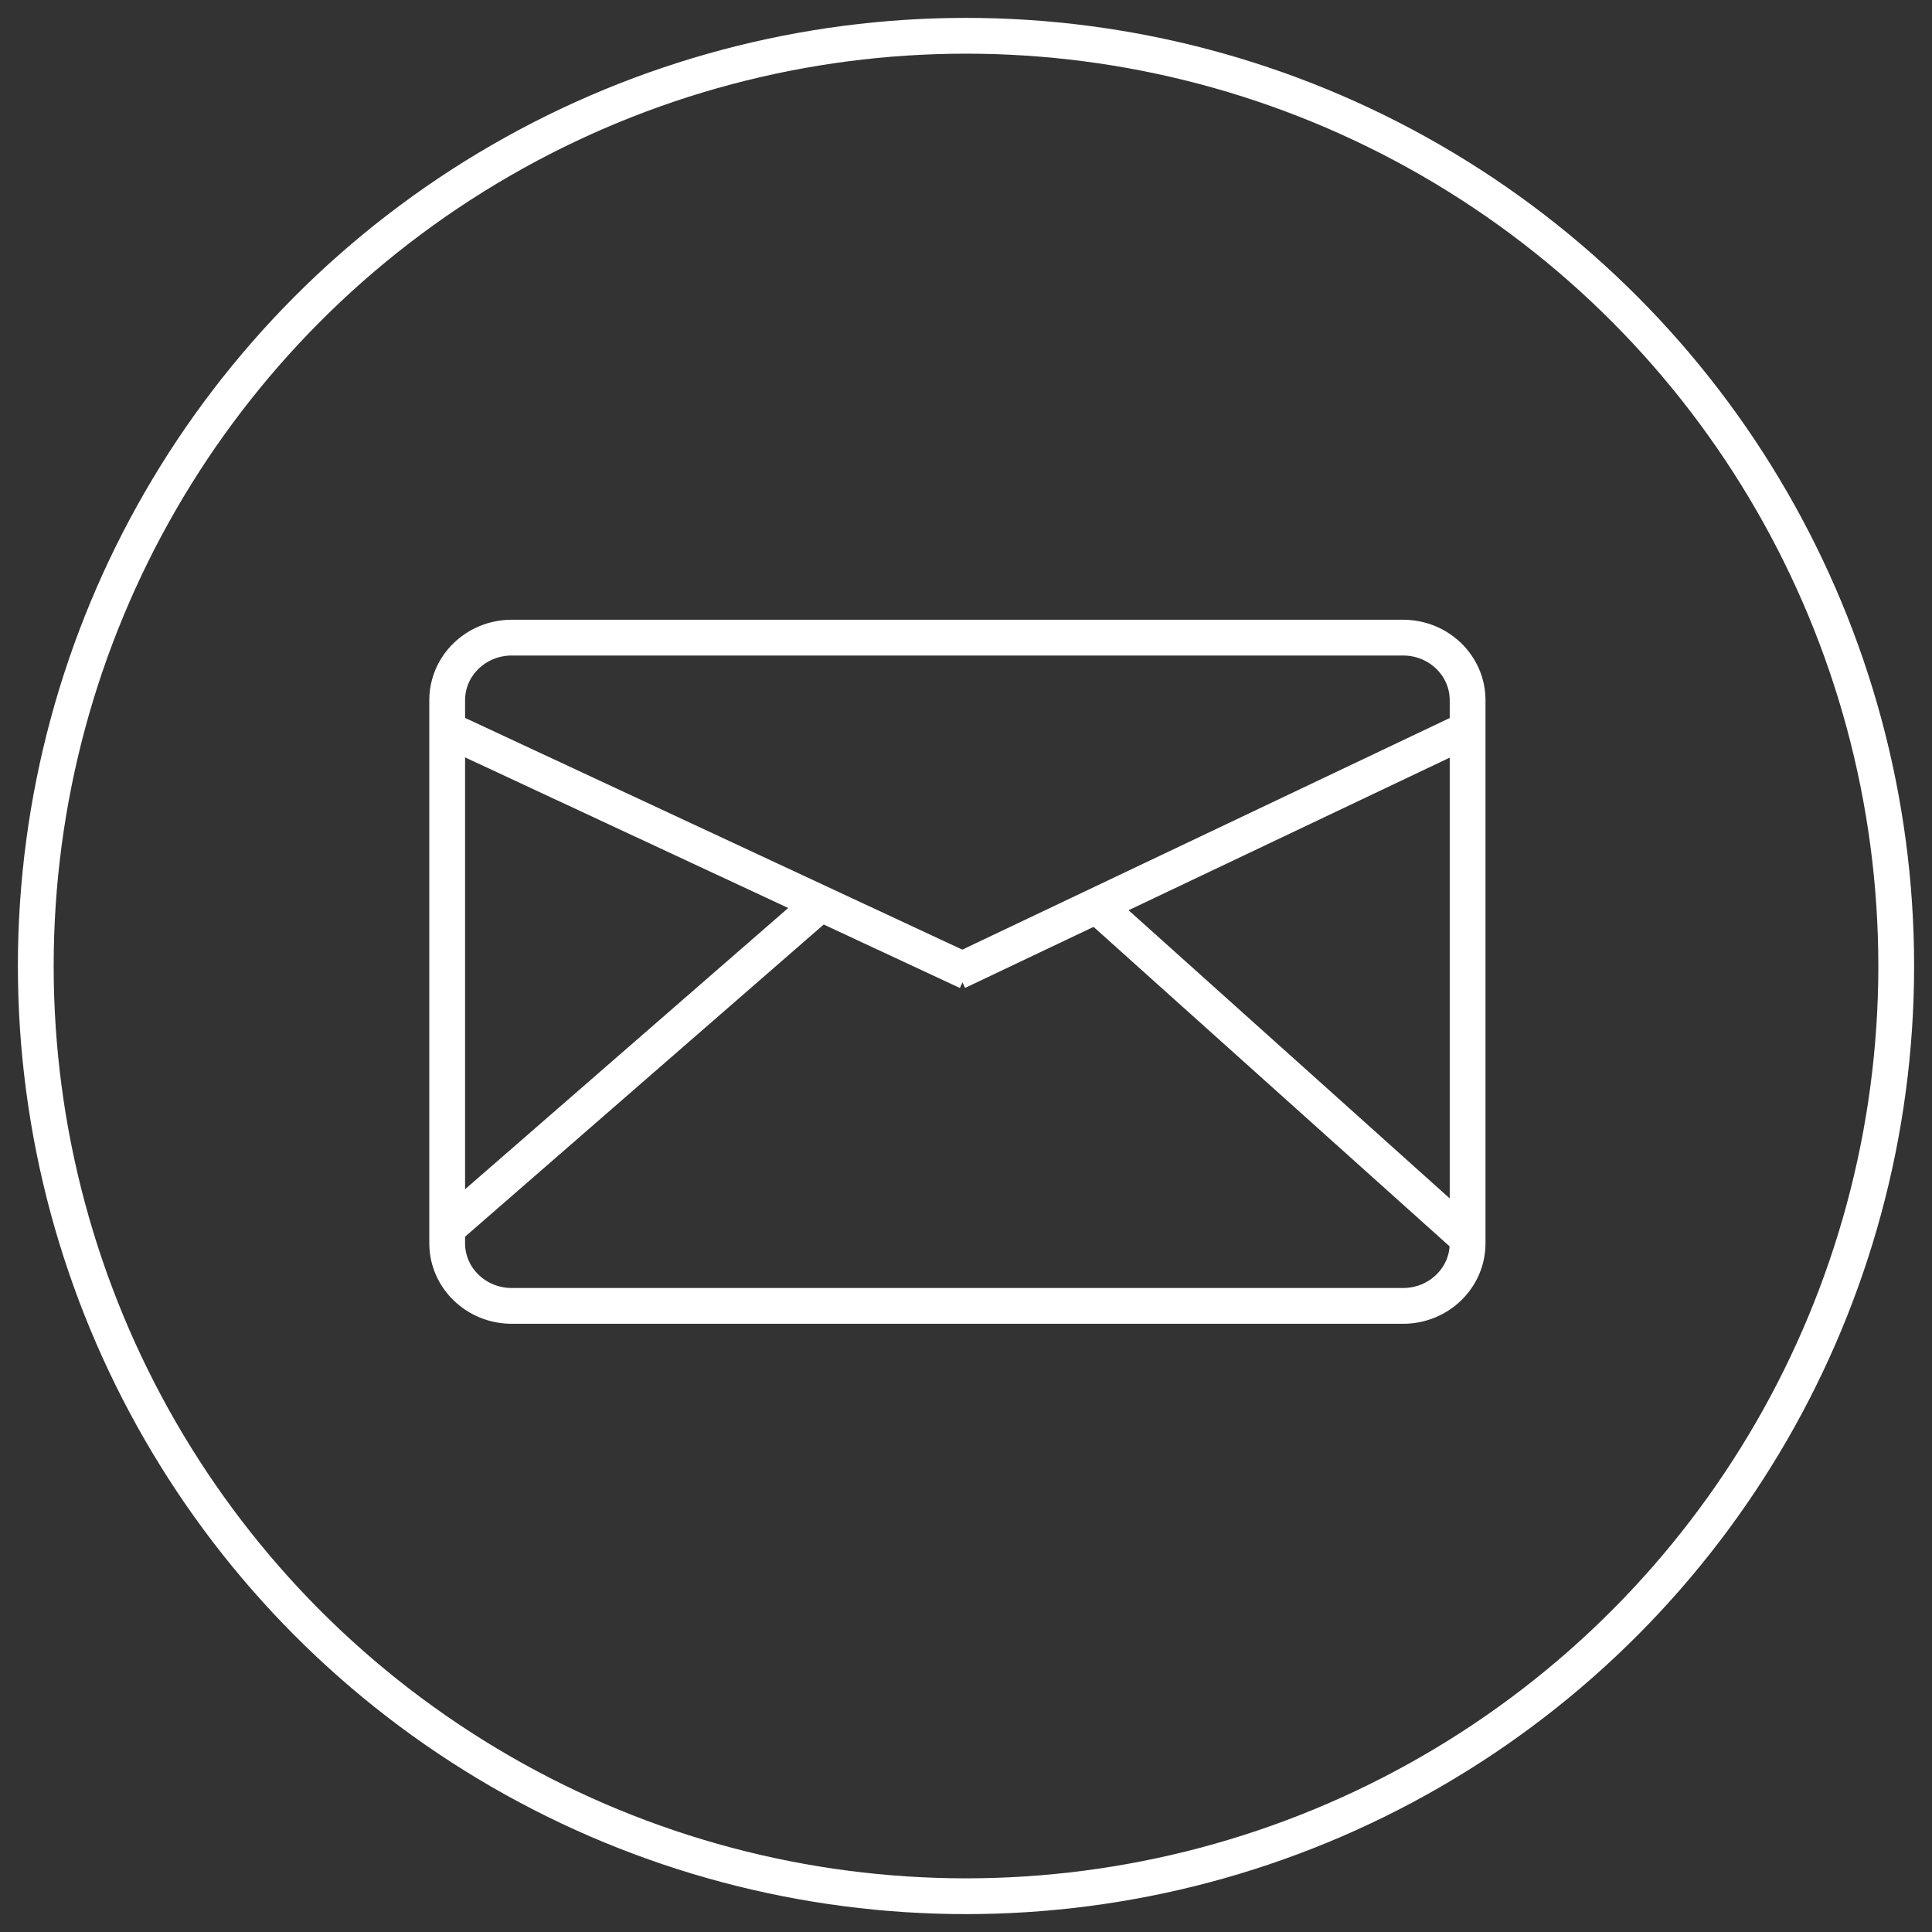 <?xml version="1.0" encoding="UTF-8" standalone="no"?>
<svg width="54px" height="54px" viewBox="0 0 54 54" version="1.1" xmlns="http://www.w3.org/2000/svg" xmlns:xlink="http://www.w3.org/1999/xlink">
    <rect x="0" y="0" width="54" height="54" fill="#333333" stroke="none"/>
    <!-- Generator: Sketch 3.6.1 (26313) - http://www.bohemiancoding.com/sketch -->
    <title>icon-mail</title>
    <desc>Created with Sketch.</desc>
    <defs></defs>
    <g id="Welcome" stroke="none" stroke-width="1" fill="none" fill-rule="evenodd">
        <g id="contact" transform="translate(-116, -336)" stroke="#FFFFFF">
            <g id="icon-mail" transform="translate(117, 337)">
                <circle id="Oval-1" cx="26" cy="26" r="26"></circle>
                <path d="M40.02,33.751 C40.02,34.717 39.212,35.5 38.218,35.5 L13.303,35.5 C12.307,35.5 11.499,34.717 11.499,33.751 L11.499,18.571 C11.499,17.605 12.307,16.822 13.303,16.822 L38.218,16.822 C39.212,16.822 40.02,17.605 40.02,18.571 L40.02,33.751 L40.02,33.751 Z" id="Stroke-1"></path>
                <path d="M11.5,19.385 L26.04,26.161" id="Stroke-3"></path>
                <path d="M25.76,26.161 L40.02,19.385" id="Stroke-5"></path>
                <path d="M11.5,33.337 L21.869,24.312" id="Stroke-7"></path>
                <path d="M29.651,24.312 L40.02,33.616" id="Stroke-9"></path>
            </g>
        </g>
    </g>
</svg>